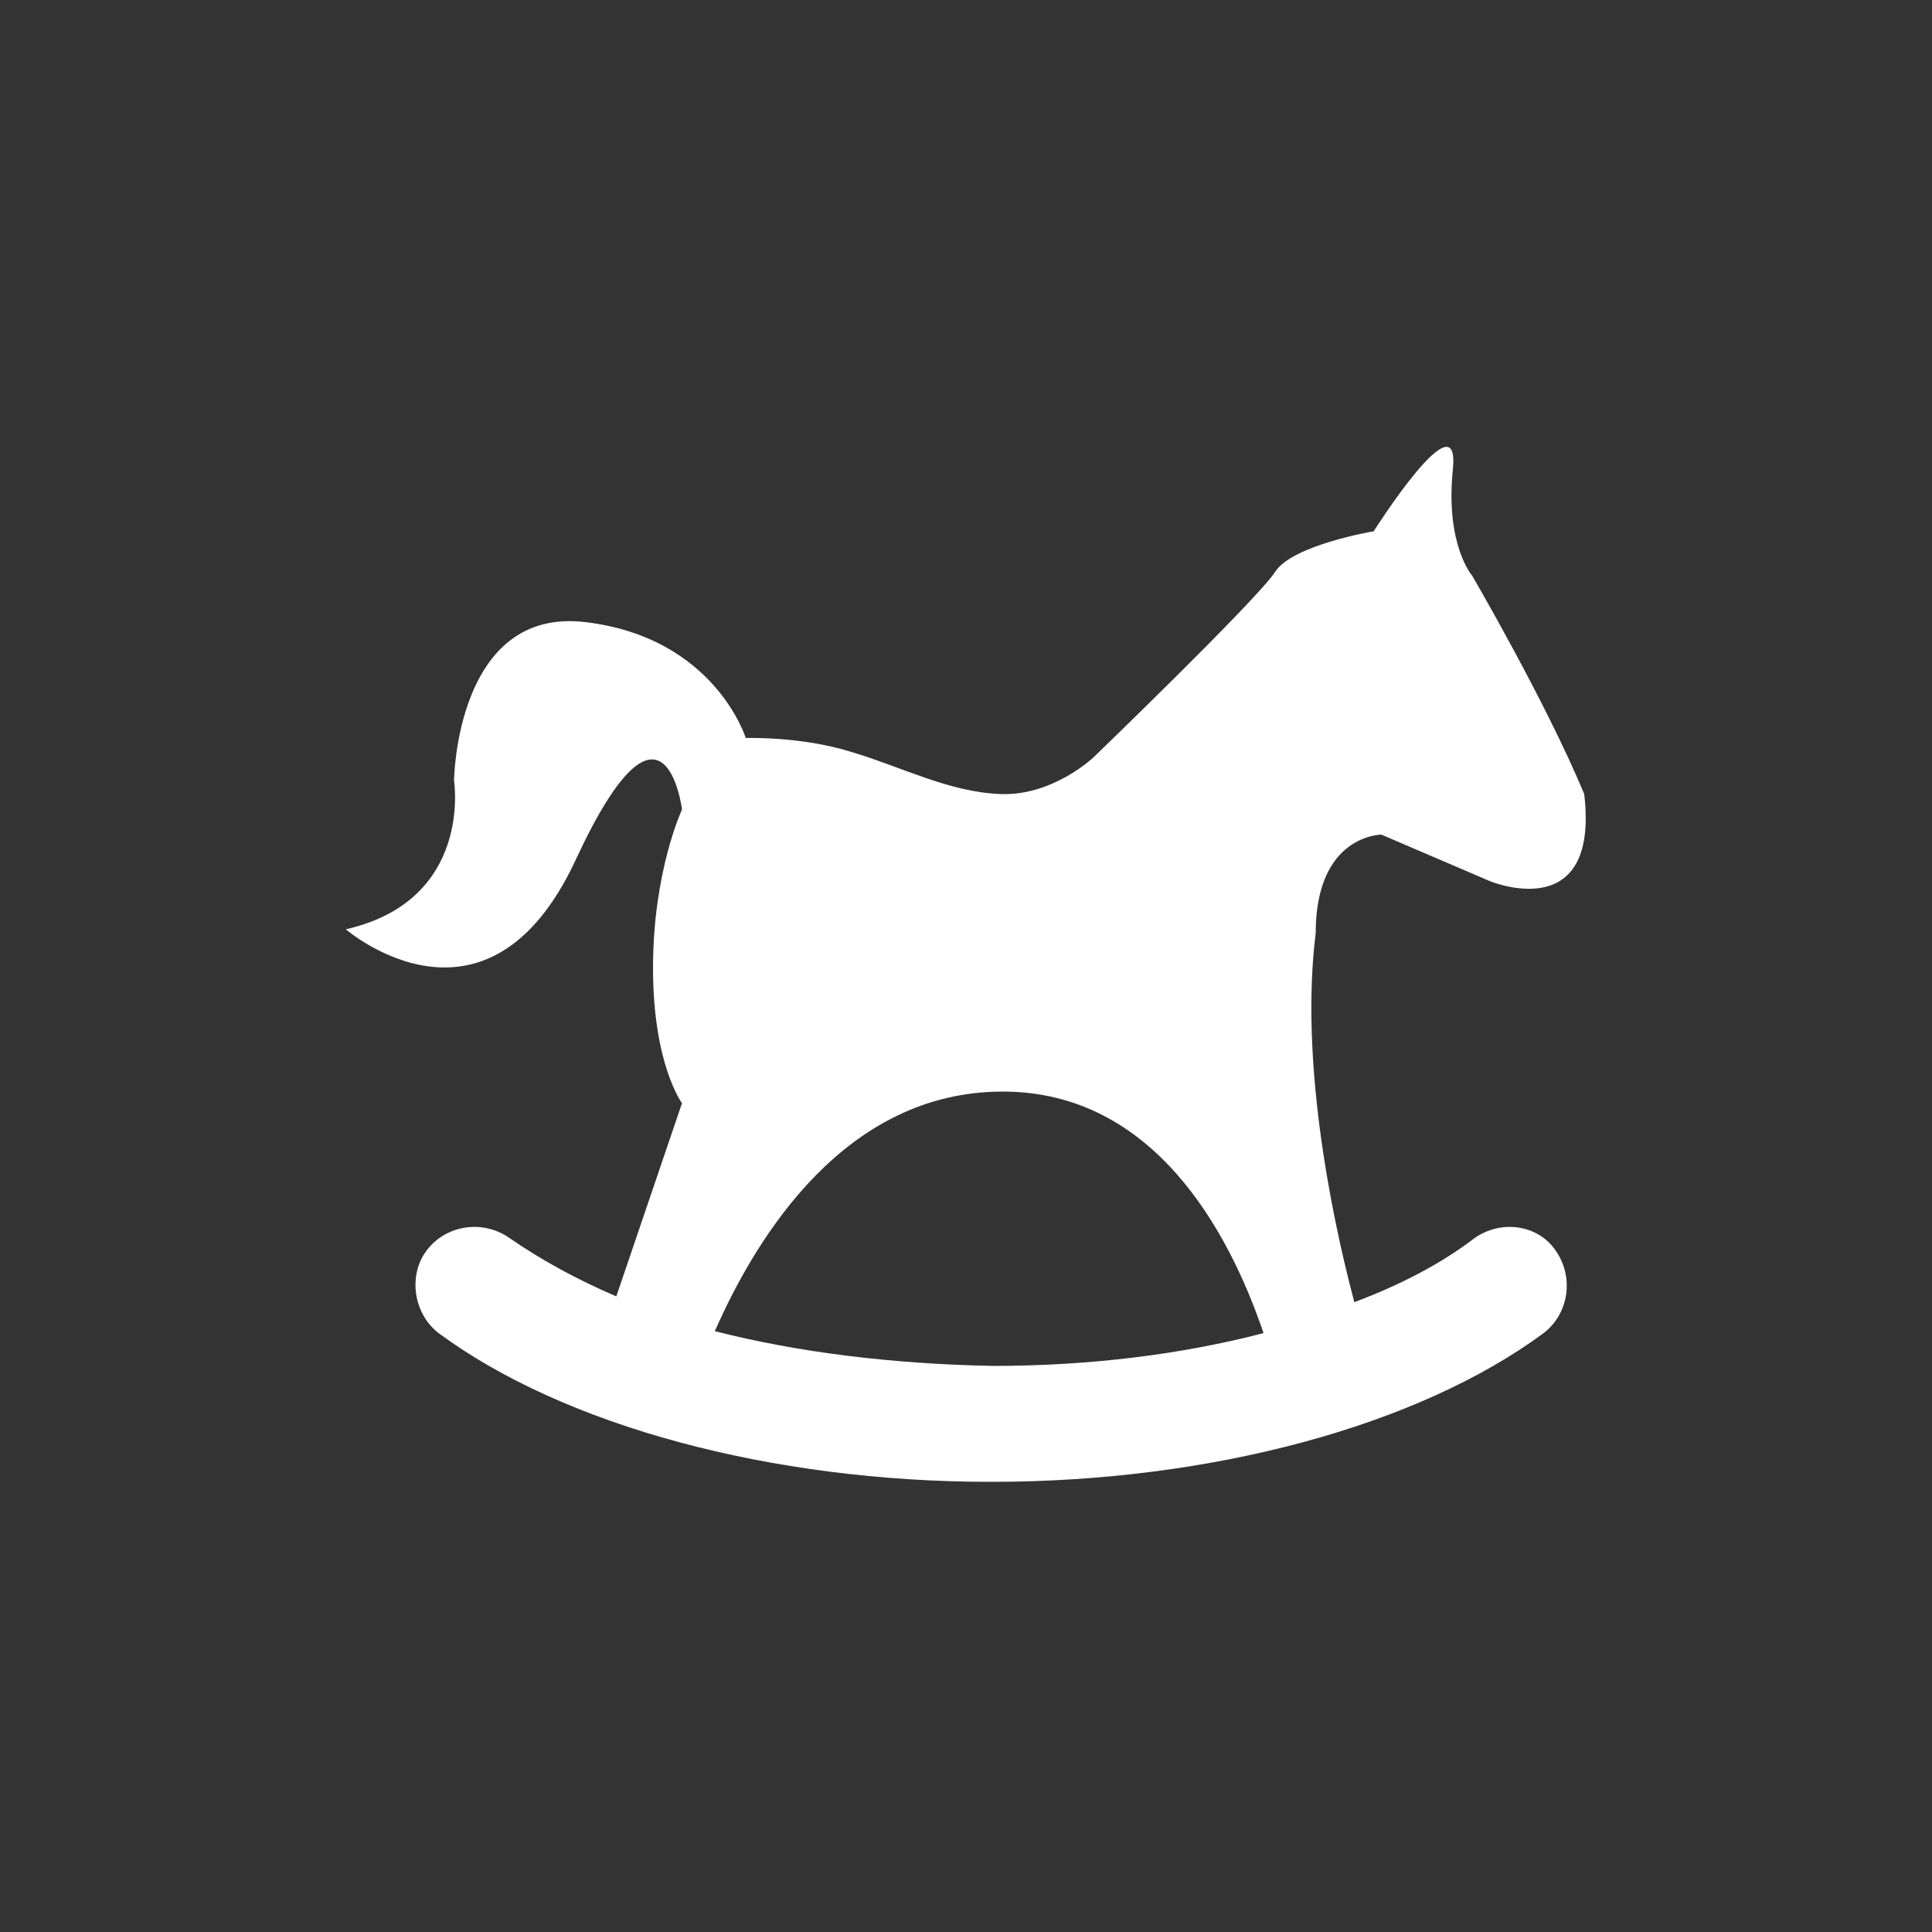 <?xml version="1.0" encoding="utf-8"?>
<!-- Generator: Adobe Illustrator 18.0.0, SVG Export Plug-In . SVG Version: 6.00 Build 0)  -->
<!DOCTYPE svg PUBLIC "-//W3C//DTD SVG 1.1//EN" "http://www.w3.org/Graphics/SVG/1.1/DTD/svg11.dtd">
<svg version="1.1" id="Capa_1" xmlns="http://www.w3.org/2000/svg" xmlns:xlink="http://www.w3.org/1999/xlink" x="0px" y="0px"
	 viewBox="0 0 100 100" enable-background="new 0 0 100 100" xml:space="preserve">
<rect x="0" y="0" width="100" height="100" fill="#333333" stroke="none"/>
<g>
	<path fill="#FFFFFF" d="M76.3,64.1c-1.7,1.3-3.8,2.4-6.2,3.3c-1.3-4.9-2.8-12.7-2-19.1c0-5.1,3.4-5.1,3.4-5.1l5.6,2.4
		c0,0,5.7,2.4,4.9-4.5c-2-4.8-5.8-11.3-5.8-11.3s-1.4-1.6-1-5.5c0.4-3.9-4.1,3.2-4.1,3.2s-4.2,0.7-5.1,2.1c-0.9,1.4-9.4,9.6-9.4,9.6
		s-2.1,2-4.8,1.9c-2.7-0.1-5.1-1.4-7.8-2.2c-2.6-0.8-5.4-0.7-5.4-0.7s-1.6-5.2-8.3-6c-6.7-0.8-6.8,8.2-6.8,8.2s1,6.2-5.6,7.7
		c0,0,7.3,6.3,11.9-3.6c4.6-9.9,5.5-2.6,5.5-2.6s-1.5,3.2-1.5,8.2c0,5,1.5,7,1.5,7l-3.4,10c-2.1-0.9-3.9-1.9-5.5-3
		c-1.4-1-3.3-0.7-4.3,0.6c-1,1.3-0.7,3.3,0.6,4.3c6.5,4.8,17.2,7.7,28.6,7.7c11.4,0,22.1-2.9,28.6-7.7c1.3-1,1.6-2.9,0.6-4.3
		C79.6,63.4,77.7,63.1,76.3,64.1L76.3,64.1z M37,68.9c2.2-5,6.8-12.4,14.9-12.4c7.8,0,11.7,7.2,13.5,12.5c-4.2,1.1-9,1.7-14,1.7
		C46.2,70.6,41.3,70,37,68.9L37,68.9z M37,68.9"/>
</g>
</svg>
